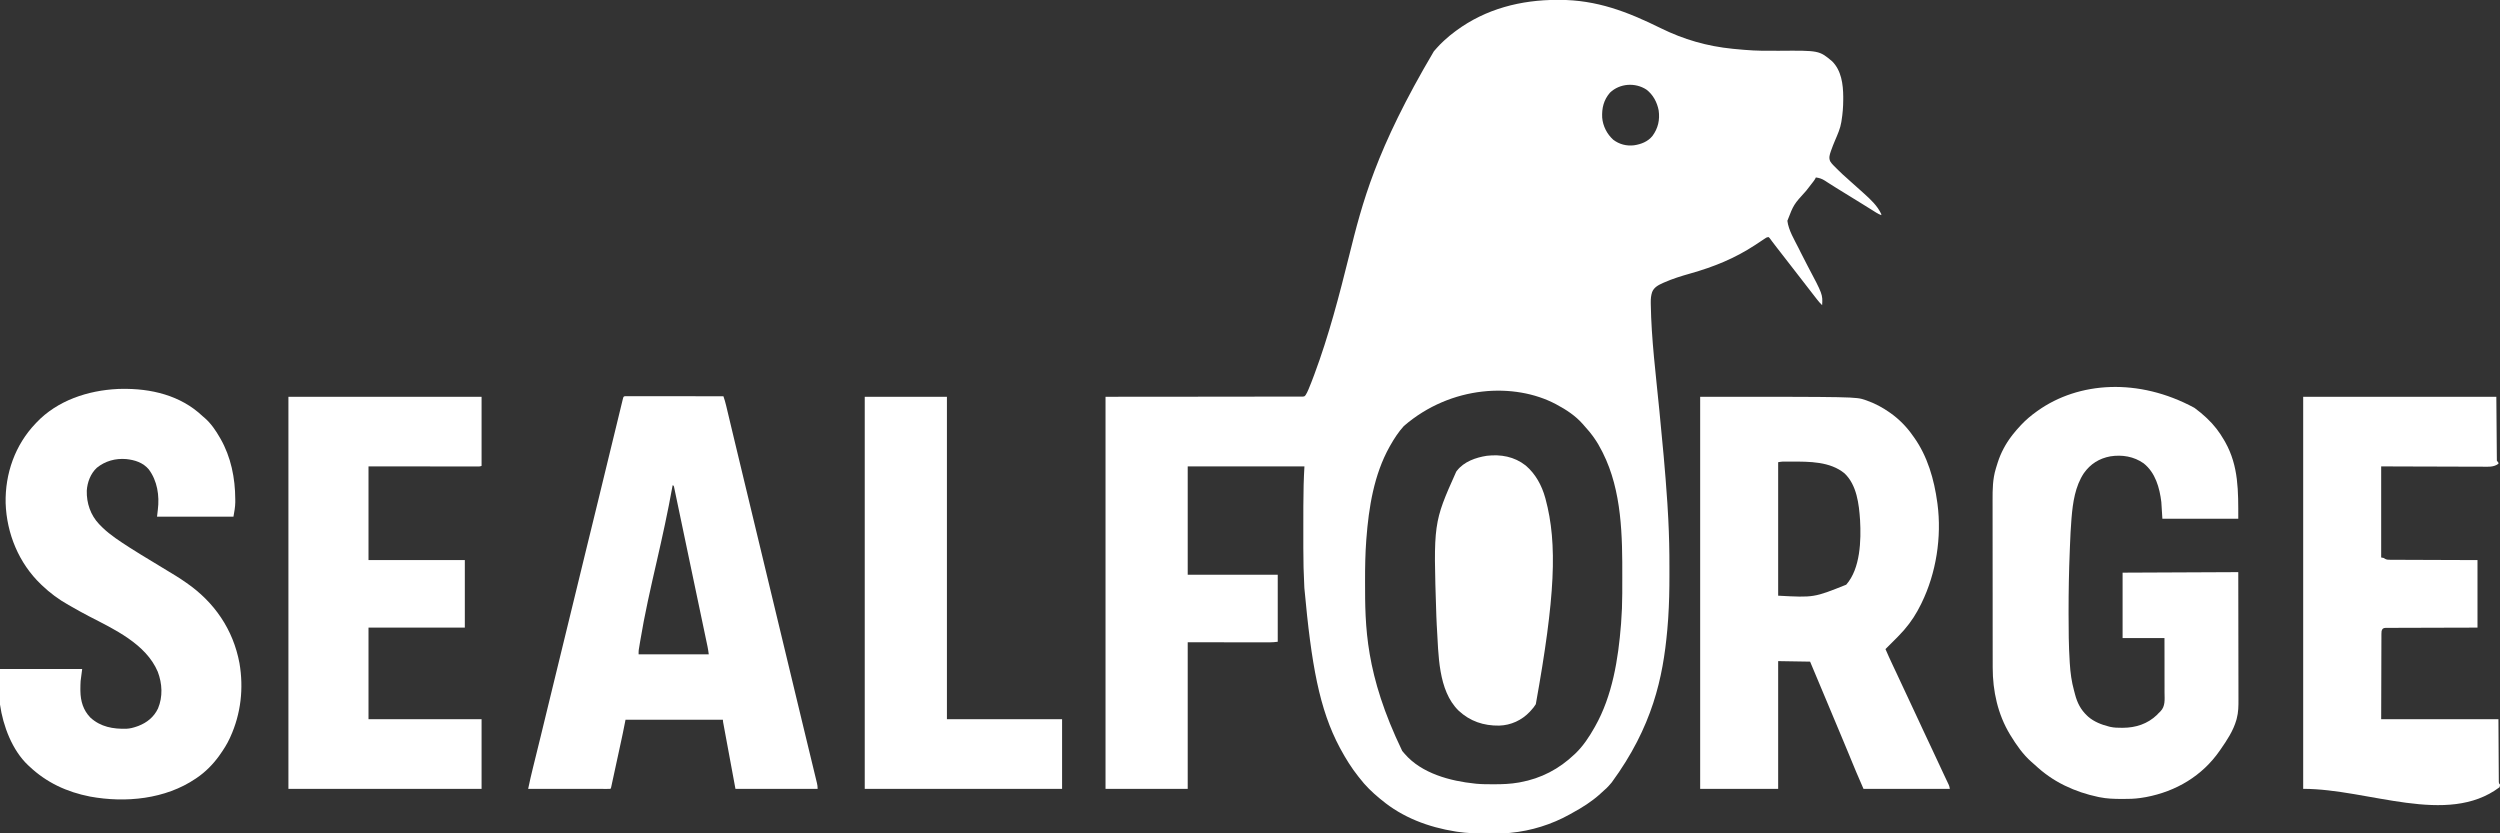 <?xml version="1.0" encoding="UTF-8"?>
<svg version="1.1" xmlns="http://www.w3.org/2000/svg" width="4776" height="1592">
<rect width="100%" height="100%" fill="#333333" stroke="none"/>
<path d="M0 0 C1.078 -0.001 2.156 -0.002 3.267 -0.003 C75.416 0.042 133.713 22.631 197.529 54.114 C241.568 75.81 285.882 88.547 334.75 93.438 C335.534 93.516 336.317 93.595 337.125 93.676 C342.05 94.164 346.978 94.604 351.91 95.013 C353.88 95.177 355.849 95.348 357.818 95.523 C379.677 97.438 401.391 97.426 423.312 97.25 C499.995 96.637 499.995 96.637 524.75 117.25 C542.537 134.797 545.909 161.228 546.079 185.121 C546.075 186.477 546.07 187.832 546.062 189.188 C546.061 189.894 546.06 190.601 546.058 191.329 C546.007 204.789 544.954 217.96 542.75 231.25 C542.581 232.359 542.581 232.359 542.409 233.49 C540.453 245.806 535.314 257.031 530.463 268.427 C527.809 274.664 525.286 280.909 523.062 287.312 C522.831 287.978 522.6 288.643 522.362 289.328 C520.154 295.816 518.172 301.686 521.098 308.293 C524.213 313.493 528.71 317.582 533.012 321.793 C534.49 323.24 535.957 324.697 537.422 326.156 C542.7 331.391 548.11 336.409 553.75 341.25 C555.589 342.911 557.423 344.577 559.25 346.25 C563.042 349.708 566.867 353.119 570.738 356.488 C574.783 360.03 578.765 363.641 582.75 367.25 C583.701 368.107 584.653 368.964 585.633 369.848 C598.57 381.552 611.222 393.153 618.75 409.25 C618.75 409.91 618.75 410.57 618.75 411.25 C615.406 409.992 612.432 408.565 609.406 406.668 C608.172 405.899 608.172 405.899 606.913 405.114 C606.034 404.561 605.156 404.008 604.25 403.438 C602.348 402.25 600.445 401.062 598.543 399.875 C597.575 399.269 596.608 398.663 595.611 398.039 C591.27 395.325 586.917 392.631 582.562 389.938 C581.71 389.41 580.858 388.882 579.98 388.339 C572.912 383.963 565.832 379.605 558.75 375.25 C551.669 370.895 544.588 366.538 537.521 362.161 C535.813 361.105 534.105 360.05 532.395 358.997 C527.944 356.251 523.524 353.467 519.133 350.625 C518.201 350.029 517.268 349.433 516.308 348.819 C514.539 347.687 512.778 346.544 511.026 345.386 C505.396 341.807 500.37 340.088 493.75 339.25 C493.473 339.838 493.195 340.427 492.909 341.033 C491.816 343.123 490.641 344.863 489.203 346.727 C488.441 347.718 488.441 347.718 487.664 348.73 C487.115 349.438 486.566 350.146 486 350.875 C485.424 351.623 484.849 352.371 484.256 353.141 C481.275 357.007 478.277 360.859 475.27 364.703 C451.38 390.958 451.38 390.958 439.344 422.098 C441.716 440.506 452.621 457.978 460.802 474.35 C462.172 477.096 463.529 479.849 464.887 482.602 C469.056 491.029 473.333 499.388 477.75 507.688 C506.932 562.761 506.932 562.761 505.75 583.25 C502.113 579.742 498.898 576.067 495.812 572.062 C495.347 571.464 494.882 570.866 494.403 570.25 C493.39 568.948 492.378 567.644 491.368 566.339 C489.674 564.152 487.974 561.97 486.273 559.789 C480.279 552.1 474.312 544.39 468.375 536.656 C465.184 532.508 461.966 528.38 458.75 524.25 C454.735 519.094 450.729 513.933 446.75 508.75 C440.456 500.553 434.1 492.404 427.75 484.25 C425.928 481.911 424.106 479.571 422.285 477.231 C421.106 475.716 419.926 474.202 418.744 472.689 C416.045 469.228 413.369 465.756 410.754 462.23 C410.296 461.618 409.838 461.005 409.366 460.374 C408.15 458.742 406.944 457.102 405.738 455.461 C405.082 454.731 404.426 454.002 403.75 453.25 C399.789 453.25 398.271 454.671 394.992 456.879 C393.81 457.667 392.628 458.456 391.446 459.244 C390.824 459.663 390.201 460.081 389.56 460.513 C386.277 462.718 382.975 464.895 379.672 467.07 C378.668 467.732 378.668 467.732 377.643 468.407 C338.653 494.001 298.675 510.092 253.971 522.729 C236.934 527.548 220.287 532.657 204.062 539.812 C203.26 540.164 202.458 540.516 201.631 540.879 C192.977 544.824 184.504 549.042 180.948 558.348 C178.797 564.948 178.284 570.898 178.375 577.812 C178.391 579.614 178.391 579.614 178.408 581.452 C179.505 648.747 188.126 716.158 194.662 783.09 C200.423 842.076 206.167 901.038 210 960.188 C210.117 961.97 210.117 961.97 210.235 963.788 C210.804 972.605 211.298 981.426 211.75 990.25 C211.793 991.078 211.835 991.907 211.88 992.76 C213.425 1022.932 214.075 1053.043 214.011 1083.253 C213.999 1088.688 214.006 1094.123 214.018 1099.559 C214.066 1126.515 213.498 1153.349 211.75 1180.25 C211.64 1181.96 211.64 1181.96 211.528 1183.704 C211.119 1189.873 210.627 1196.031 210.062 1202.188 C209.982 1203.086 209.901 1203.984 209.818 1204.909 C201.673 1294.27 182.054 1388.215 103.73 1495.082 C101.831 1497.161 100.008 1499.29 98.188 1501.438 C95.33 1504.713 92.27 1507.551 88.953 1510.355 C86.482 1512.48 84.126 1514.707 81.75 1516.938 C65.841 1531.4 47.482 1542.975 28.643 1553.213 C26.86 1554.189 25.094 1555.193 23.328 1556.199 C-10.919 1575.299 -50.248 1587.542 -89.25 1591.25 C-90.175 1591.344 -91.1 1591.439 -92.053 1591.536 C-105.081 1592.674 -118.184 1592.494 -131.25 1592.5 C-132.549 1592.501 -133.848 1592.501 -135.186 1592.502 C-154.053 1592.486 -172.579 1592.198 -191.25 1589.25 C-192.366 1589.078 -193.481 1588.907 -194.631 1588.73 C-246.252 1580.548 -295.848 1562.015 -336.25 1528.25 C-337.172 1527.513 -338.093 1526.775 -339.043 1526.016 C-353.384 1514.31 -367.076 1501.035 -378.25 1486.25 C-378.994 1485.323 -379.738 1484.396 -380.504 1483.441 C-393.414 1467.174 -404.398 1449.507 -414.25 1431.25 C-414.932 1429.99 -414.932 1429.99 -415.627 1428.704 C-454.871 1355.27 -470.002 1270.001 -483.375 1123.812 C-483.414 1123.093 -483.452 1122.374 -483.492 1121.633 C-484.808 1096.739 -485.406 1071.853 -485.383 1046.926 C-485.383 1044.314 -485.384 1041.702 -485.386 1039.09 C-485.388 1033.659 -485.385 1028.229 -485.38 1022.798 C-485.376 1017.331 -485.376 1011.864 -485.38 1006.397 C-485.403 980.256 -485.418 954.116 -484.805 927.98 C-484.785 927.134 -484.766 926.287 -484.746 925.415 C-484.475 914.009 -483.883 902.647 -483.25 891.25 C-556.84 891.25 -630.43 891.25 -706.25 891.25 C-706.25 959.56 -706.25 1027.87 -706.25 1098.25 C-649.49 1098.25 -592.73 1098.25 -534.25 1098.25 C-534.25 1140.49 -534.25 1182.73 -534.25 1226.25 C-539.552 1226.913 -544.181 1227.374 -549.438 1227.37 C-550.113 1227.371 -550.788 1227.372 -551.483 1227.373 C-553.727 1227.374 -555.97 1227.369 -558.213 1227.364 C-559.856 1227.363 -561.499 1227.363 -563.142 1227.364 C-567.525 1227.364 -571.909 1227.358 -576.293 1227.351 C-580.412 1227.346 -584.532 1227.345 -588.651 1227.345 C-600.684 1227.339 -612.717 1227.325 -624.75 1227.312 C-651.645 1227.292 -678.54 1227.271 -706.25 1227.25 C-706.25 1319.65 -706.25 1412.05 -706.25 1507.25 C-758.06 1507.25 -809.87 1507.25 -863.25 1507.25 C-863.25 1260.08 -863.25 1012.91 -863.25 758.25 C-673.5 758.062 -673.5 758.062 -613.493 758.042 C-595.807 758.012 -595.807 758.012 -578.122 757.976 C-570.218 757.96 -562.315 757.957 -554.412 757.964 C-545.306 757.972 -536.199 757.962 -527.093 757.931 C-522.431 757.916 -517.769 757.909 -513.107 757.923 C-508.896 757.936 -504.685 757.927 -500.474 757.899 C-498.947 757.892 -497.421 757.895 -495.894 757.906 C-493.821 757.921 -491.75 757.905 -489.677 757.881 C-488.524 757.88 -487.371 757.879 -486.183 757.877 C-483.068 757.492 -483.068 757.492 -480.953 754.92 C-478.938 751.761 -477.38 748.512 -475.934 745.066 C-475.635 744.368 -475.336 743.67 -475.028 742.95 C-471.57 734.781 -468.412 726.499 -465.312 718.188 C-464.996 717.341 -464.679 716.494 -464.353 715.621 C-436.646 641.311 -416.827 564.939 -397.698 488.08 C-372.779 387.957 -347.372 286.741 -236.023 98.27 C-233.93 96.018 -231.92 93.708 -229.918 91.375 C-226.231 87.148 -222.281 83.269 -218.188 79.438 C-217.444 78.742 -216.701 78.046 -215.936 77.329 C-209.334 71.216 -202.494 65.58 -195.25 60.25 C-194.292 59.54 -194.292 59.54 -193.315 58.815 C-136.628 17.008 -69.708 0.045 0 0 Z M100.488 177.242 C88.353 191.259 84.705 206.825 85.559 224.881 C86.863 241.064 94.753 256.46 106.75 267.25 C118.384 276.04 132.024 279.503 146.395 277.824 C159.837 275.843 172.769 270.859 181.543 260.039 C192.397 245.366 196.007 229.098 193.445 211.111 C190.489 195.622 182.738 180.949 170 171.375 C148.667 157.509 119.187 159.385 100.488 177.242 Z M-293.224 814.033 C-303.503 825.281 -311.76 838.026 -319.25 851.25 C-319.711 852.065 -320.173 852.879 -320.648 853.718 C-350.468 907.024 -360.371 969.537 -364.938 1029.688 C-364.998 1030.484 -365.059 1031.28 -365.122 1032.1 C-367.055 1057.782 -367.455 1083.446 -367.438 1109.188 C-367.437 1109.988 -367.437 1110.789 -367.437 1111.614 C-367.421 1196.972 -367.34 1287.779 -296.461 1434.852 C-294.764 1436.692 -293.173 1438.537 -291.625 1440.5 C-259.246 1477.992 -204.347 1492.433 -157.25 1497.25 C-156.319 1497.346 -155.389 1497.441 -154.43 1497.54 C-143.99 1498.478 -133.536 1498.493 -123.062 1498.5 C-121.6 1498.501 -121.6 1498.501 -120.108 1498.502 C-104.636 1498.485 -89.524 1497.942 -74.25 1495.25 C-72.786 1494.993 -72.786 1494.993 -71.293 1494.73 C-30.999 1487.343 3.232 1469.389 32.75 1441.25 C33.478 1440.563 34.207 1439.876 34.957 1439.168 C49.424 1425.158 60.902 1407.729 70.75 1390.25 C71.139 1389.568 71.527 1388.887 71.928 1388.185 C105.089 1329.525 116.288 1259.459 121.5 1193.125 C121.589 1191.996 121.589 1191.996 121.679 1190.843 C123.142 1171.866 123.91 1152.908 123.918 1133.875 C123.921 1131.973 123.925 1130.07 123.928 1128.168 C123.934 1124.198 123.936 1120.228 123.935 1116.258 C123.935 1112.296 123.942 1108.333 123.956 1104.371 C124.229 1024.555 123.406 938.203 86.75 865.25 C86.376 864.498 86.003 863.747 85.618 862.973 C80.938 853.634 75.84 844.757 69.75 836.25 C69.029 835.243 68.309 834.236 67.566 833.199 C63.285 827.359 58.772 821.866 53.859 816.547 C51.971 814.491 50.17 812.387 48.375 810.25 C34.637 794.604 16.972 782.988 -1.25 773.25 C-1.931 772.884 -2.612 772.518 -3.313 772.142 C-81.498 730.91 -202.601 735.918 -293.224 814.033 Z " fill="#FFFFFF" transform="translate(2975.25,-0.25)"/>
<path d="M0 0 C297.336 0 297.336 0 315.25 6.125 C316.132 6.425 317.014 6.725 317.923 7.034 C333.839 12.613 348.238 20.286 362 30 C362.585 30.409 363.17 30.818 363.773 31.239 C379.964 42.724 394.713 57.69 406 74 C406.766 75.048 407.531 76.096 408.32 77.176 C434.42 113.696 447.047 158.056 453 202 C453.131 202.952 453.263 203.905 453.398 204.886 C461.633 268.016 450.934 336.899 423 394 C422.623 394.779 422.246 395.557 421.857 396.359 C413.323 413.803 402.806 430.372 390 445 C389.379 445.713 388.757 446.426 388.117 447.161 C381.36 454.788 374.165 461.948 366.938 469.125 C365.677 470.38 364.418 471.635 363.158 472.891 C360.108 475.93 357.055 478.966 354 482 C358.369 492.129 362.894 502.167 367.621 512.134 C369.38 515.842 371.131 519.554 372.883 523.266 C373.41 524.383 373.41 524.383 373.949 525.523 C377.163 532.334 380.337 539.164 383.5 546 C388.293 556.352 393.136 566.681 398 577 C403.977 589.681 409.906 602.383 415.801 615.102 C419.128 622.281 422.467 629.454 425.812 636.625 C426.1 637.241 426.387 637.856 426.683 638.49 C431.791 649.437 436.936 660.367 442.085 671.295 C447.153 682.052 452.189 692.822 457.181 703.614 C459.732 709.128 462.295 714.636 464.89 720.129 C466.196 722.893 467.498 725.659 468.8 728.425 C469.427 729.753 470.056 731.08 470.686 732.406 C471.561 734.246 472.429 736.09 473.297 737.934 C473.795 738.986 474.294 740.038 474.808 741.123 C476 744 476 744 477 749 C422.55 749 368.1 749 312 749 C297.193 714.83 297.193 714.83 290.93 699.539 C288.926 694.648 286.912 689.762 284.898 684.875 C284.49 683.882 284.081 682.89 283.66 681.867 C279.457 671.666 275.203 661.487 270.938 651.312 C270.568 650.432 270.199 649.552 269.819 648.645 C267.958 644.205 266.096 639.766 264.234 635.327 C260.86 627.283 257.493 619.236 254.125 611.189 C253.002 608.504 251.878 605.82 250.754 603.135 C247.36 595.027 243.966 586.919 240.574 578.81 C230.416 554.526 220.223 530.257 210 506 C179.805 505.505 179.805 505.505 149 505 C149 585.52 149 666.04 149 749 C99.83 749 50.66 749 0 749 C0 501.83 0 254.66 0 0 Z M149 125 C149 209.15 149 293.3 149 380 C217.355 383.671 217.355 383.671 279 359 C306.243 328.089 307.589 274.069 305.469 235.641 C303.442 205.003 299.251 168.621 275.848 146.348 C248.129 123.496 208.696 123.834 174.75 123.812 C173.815 123.811 172.881 123.81 171.918 123.809 C169.231 123.81 166.546 123.819 163.859 123.832 C162.652 123.834 162.652 123.834 161.419 123.836 C160.662 123.842 159.904 123.848 159.124 123.855 C158.142 123.86 158.142 123.86 157.141 123.866 C154.407 124.037 151.703 124.55 149 125 Z " fill="#FFFFFF" transform="translate(3248,758)"/>
<path d="M0 0 C0.525 0.385 1.05 0.77 1.591 1.167 C9.092 6.708 16.234 12.573 23 19 C23.527 19.495 24.054 19.989 24.597 20.499 C37.616 32.781 48.113 46.466 57 62 C57.655 63.134 58.31 64.269 58.984 65.438 C84.966 111.583 84 159.732 84 212 C36.15 212 -11.7 212 -61 212 C-61.66 201.44 -62.32 190.88 -63 180 C-66.326 152.723 -74.311 124.003 -96.75 106.188 C-115.388 92.949 -138.105 89.281 -160.455 92.821 C-181.708 96.754 -198.527 107.345 -211 125 C-227.625 150.06 -232.117 181.16 -234.516 210.527 C-234.612 211.69 -234.612 211.69 -234.71 212.876 C-236.104 229.855 -236.898 246.842 -237.538 263.864 C-237.653 266.865 -237.777 269.866 -237.9 272.867 C-239.5 311.905 -240.209 350.93 -240.188 390 C-240.187 390.984 -240.187 391.969 -240.187 392.983 C-240.182 424.024 -240.003 455.012 -238 486 C-237.927 487.175 -237.927 487.175 -237.853 488.374 C-236.748 506.099 -234.517 523.173 -229.742 540.327 C-229.056 542.797 -228.413 545.274 -227.781 547.758 C-223.611 563.646 -217.013 576.682 -205 588 C-204.22 588.737 -203.44 589.475 -202.637 590.234 C-191.483 599.907 -177.172 605.452 -163 609 C-162.277 609.185 -161.554 609.371 -160.81 609.562 C-153.399 611.266 -146.08 611.386 -138.5 611.375 C-137.838 611.374 -137.177 611.373 -136.495 611.372 C-111.777 611.265 -89.395 604.018 -71.25 586.688 C-70.599 585.961 -69.948 585.235 -69.277 584.486 C-67 582 -67 582 -64.655 579.958 C-55.153 570.259 -56.738 557.398 -56.863 544.656 C-56.871 543.955 -56.878 543.254 -56.886 542.532 C-56.914 538.921 -56.891 535.31 -56.874 531.698 C-56.849 524.877 -56.869 518.057 -56.906 511.236 C-56.954 502.006 -56.931 492.777 -56.912 483.547 C-56.884 469.031 -56.949 454.517 -57 440 C-83.4 440 -109.8 440 -137 440 C-137 398.75 -137 357.5 -137 315 C-27.605 314.505 -27.605 314.505 84 314 C84.121 379.897 84.121 379.897 84.146 407.467 C84.152 413.777 84.158 420.086 84.165 426.396 C84.166 427.582 84.166 427.582 84.167 428.792 C84.18 441.535 84.204 454.278 84.231 467.021 C84.26 480.112 84.276 493.204 84.282 506.295 C84.286 514.364 84.299 522.433 84.324 530.502 C84.342 536.703 84.343 542.905 84.339 549.107 C84.34 551.64 84.346 554.174 84.358 556.707 C84.413 569.484 84.378 581.607 81 594 C80.793 594.784 80.587 595.569 80.374 596.377 C74.428 617.139 62.226 635.478 50 653 C49.521 653.693 49.042 654.385 48.549 655.099 C15.167 703.319 -34.933 732.907 -92.297 743.759 C-94.86 744.212 -97.426 744.614 -100 745 C-101.143 745.177 -102.287 745.355 -103.465 745.537 C-114.512 747.1 -125.417 747.359 -136.562 747.312 C-137.488 747.31 -138.414 747.308 -139.368 747.306 C-153.427 747.253 -167.183 746.832 -181 744 C-182.495 743.694 -182.495 743.694 -184.02 743.382 C-206.012 738.73 -226.791 731.836 -247 722 C-247.737 721.642 -248.474 721.284 -249.233 720.915 C-269.411 710.972 -287.919 697.898 -304.301 682.512 C-306.488 680.476 -308.708 678.539 -311 676.625 C-327.202 662.461 -339.861 644.258 -351 626 C-351.595 625.029 -351.595 625.029 -352.202 624.038 C-375.417 585.692 -385.172 540.997 -385.14 496.55 C-385.143 495.041 -385.146 493.533 -385.149 492.025 C-385.157 487.92 -385.159 483.816 -385.16 479.711 C-385.162 475.268 -385.169 470.826 -385.176 466.383 C-385.19 456.689 -385.196 446.994 -385.2 437.3 C-385.203 431.238 -385.207 425.175 -385.212 419.113 C-385.224 402.3 -385.234 385.486 -385.238 368.673 C-385.238 367.599 -385.238 366.525 -385.238 365.419 C-385.238 364.343 -385.239 363.266 -385.239 362.157 C-385.239 359.977 -385.24 357.796 -385.24 355.615 C-385.24 354.534 -385.241 353.452 -385.241 352.338 C-385.245 334.814 -385.262 317.291 -385.286 299.767 C-385.309 281.74 -385.322 263.712 -385.323 245.684 C-385.324 235.577 -385.33 225.47 -385.348 215.363 C-385.363 206.757 -385.368 198.151 -385.36 189.545 C-385.356 185.162 -385.357 180.779 -385.371 176.396 C-385.433 155.903 -385.231 136.11 -379.188 116.312 C-378.926 115.436 -378.664 114.56 -378.395 113.658 C-377.618 111.098 -376.816 108.548 -376 106 C-375.78 105.303 -375.56 104.607 -375.333 103.889 C-369.588 86.105 -360.359 68.818 -349 54 C-348.335 53.126 -347.67 52.252 -346.984 51.352 C-342.268 45.317 -337.241 39.582 -332 34 C-331.508 33.474 -331.016 32.948 -330.509 32.406 C-321.461 22.812 -311.723 14.661 -301 7 C-300.375 6.552 -299.75 6.103 -299.106 5.642 C-220.942 -49.842 -107.023 -57.731 0 0 Z " fill="#FFFFFF" transform="translate(4192,779)"/>
<path d="M0 0 C0.736 0.003 1.473 0.006 2.231 0.009 C3.008 0.008 3.785 0.007 4.585 0.006 C7.208 0.005 9.83 0.01 12.453 0.016 C14.325 0.016 16.197 0.016 18.069 0.015 C23.168 0.015 28.267 0.021 33.366 0.028 C38.688 0.034 44.011 0.035 49.333 0.036 C59.42 0.039 69.506 0.047 79.593 0.057 C91.073 0.068 102.552 0.074 114.032 0.079 C137.654 0.089 161.276 0.107 184.898 0.129 C186.908 5.904 188.627 11.666 190.029 17.617 C190.222 18.422 190.416 19.228 190.615 20.058 C191.256 22.733 191.891 25.41 192.527 28.086 C192.989 30.017 193.45 31.948 193.913 33.878 C194.908 38.039 195.901 42.2 196.893 46.362 C198.487 53.054 200.087 59.746 201.687 66.437 C202.24 68.748 202.793 71.059 203.346 73.37 C203.761 75.106 203.761 75.106 204.185 76.877 C205.039 80.447 205.892 84.016 206.745 87.586 C212.21 110.453 217.711 133.311 223.219 156.168 C225.945 167.483 228.669 178.798 231.394 190.113 C231.665 191.236 231.935 192.359 232.213 193.516 C238.282 218.719 244.341 243.924 250.398 269.129 C258.89 304.464 267.39 339.798 275.898 375.129 C284.665 411.537 293.424 447.947 302.174 484.358 C309.594 515.231 317.019 546.103 324.453 576.973 C326.34 584.809 328.225 592.645 330.11 600.481 C331.183 604.938 332.255 609.395 333.328 613.852 C333.593 614.955 333.859 616.059 334.132 617.196 C337.84 632.602 341.56 648.006 345.287 663.408 C347.353 671.945 349.415 680.483 351.475 689.021 C353.154 695.975 354.838 702.927 356.525 709.879 C357.56 714.148 358.59 718.417 359.619 722.688 C360.097 724.668 360.577 726.647 361.059 728.626 C361.717 731.326 362.367 734.027 363.016 736.728 C363.305 737.906 363.305 737.906 363.601 739.108 C364.52 742.968 364.898 746.11 364.898 750.129 C313.088 750.129 261.278 750.129 207.898 750.129 C203.938 728.72 199.978 707.312 195.898 685.254 C194.645 678.485 193.392 671.717 192.101 664.743 C190.578 656.5 190.578 656.5 189.866 652.645 C189.366 649.944 188.867 647.242 188.366 644.541 C187.609 640.457 186.855 636.374 186.101 632.29 C185.876 631.079 185.651 629.868 185.42 628.621 C185.218 627.527 185.017 626.432 184.809 625.305 C184.632 624.348 184.455 623.391 184.273 622.405 C183.898 620.129 183.898 620.129 183.898 618.129 C122.518 618.129 61.138 618.129 -2.102 618.129 C-4.577 630.504 -4.577 630.504 -7.102 643.129 C-7.977 647.317 -8.857 651.501 -9.765 655.682 C-9.989 656.718 -10.212 657.754 -10.442 658.821 C-11.155 662.122 -11.87 665.422 -12.586 668.723 C-13.093 671.061 -13.599 673.4 -14.105 675.738 C-15.152 680.575 -16.201 685.412 -17.251 690.248 C-18.599 696.458 -19.941 702.669 -21.282 708.88 C-22.32 713.679 -23.36 718.478 -24.402 723.276 C-24.899 725.57 -25.395 727.863 -25.89 730.157 C-26.575 733.333 -27.265 736.507 -27.956 739.682 C-28.16 740.63 -28.364 741.578 -28.573 742.555 C-28.761 743.413 -28.949 744.27 -29.142 745.153 C-29.304 745.901 -29.467 746.649 -29.634 747.42 C-30.102 749.129 -30.102 749.129 -31.102 750.129 C-33.127 750.226 -35.155 750.251 -37.183 750.249 C-37.825 750.25 -38.466 750.251 -39.128 750.252 C-41.295 750.254 -43.461 750.248 -45.628 750.243 C-47.175 750.242 -48.721 750.242 -50.268 750.243 C-54.481 750.243 -58.694 750.237 -62.906 750.23 C-67.304 750.224 -71.701 750.224 -76.099 750.222 C-84.432 750.219 -92.766 750.211 -101.099 750.201 C-110.584 750.19 -120.069 750.184 -129.553 750.179 C-149.069 750.169 -168.586 750.151 -188.102 750.129 C-185.318 736.43 -182.157 722.853 -178.797 709.285 C-178.281 707.187 -177.764 705.089 -177.248 702.991 C-176.15 698.529 -175.05 694.068 -173.949 689.606 C-170.994 677.637 -168.052 665.664 -165.11 653.692 C-164.811 652.478 -164.513 651.264 -164.206 650.014 C-158.666 627.477 -153.197 604.924 -147.761 582.363 C-139.352 547.466 -130.836 512.597 -122.269 477.739 C-114.481 446.051 -106.749 414.351 -99.102 382.629 C-91.097 349.422 -83 316.239 -74.852 283.067 C-74.29 280.778 -73.728 278.489 -73.165 276.2 C-72.888 275.072 -72.611 273.944 -72.326 272.781 C-70.953 267.192 -69.58 261.602 -68.207 256.012 C-67.941 254.925 -67.674 253.839 -67.399 252.719 C-62.63 233.299 -57.886 213.873 -53.164 194.442 C-52.994 193.741 -52.824 193.04 -52.648 192.318 C-51.045 185.718 -49.442 179.119 -47.84 172.52 C-42.854 151.984 -37.859 131.45 -32.864 110.915 C-31.389 104.851 -29.914 98.787 -28.439 92.722 C-27.877 90.41 -27.315 88.097 -26.753 85.785 C-26.477 84.651 -26.201 83.517 -25.917 82.349 C-23.767 73.507 -21.614 64.665 -19.46 55.823 C-17.86 49.25 -16.265 42.676 -14.673 36.1 C-13.644 31.851 -12.612 27.602 -11.58 23.353 C-11.095 21.355 -10.612 19.358 -10.13 17.36 C-9.472 14.634 -8.81 11.908 -8.147 9.183 C-7.953 8.375 -7.759 7.566 -7.559 6.733 C-5.916 0.018 -5.916 0.018 0 0 Z M87.898 170.129 C87.719 171.133 87.539 172.137 87.354 173.172 C78.759 221.048 68.339 268.479 57.461 315.879 C45.862 366.424 34.336 416.94 25.898 468.129 C25.755 468.987 25.612 469.844 25.464 470.728 C25.033 473.317 24.609 475.906 24.187 478.496 C24.057 479.276 23.927 480.055 23.793 480.859 C23.675 481.594 23.557 482.328 23.436 483.086 C23.331 483.724 23.227 484.362 23.12 485.019 C22.837 487.709 22.898 490.425 22.898 493.129 C67.118 493.129 111.338 493.129 156.898 493.129 C156.284 488.216 155.666 483.618 154.658 478.816 C154.281 477.011 154.281 477.011 153.897 475.17 C153.619 473.854 153.341 472.539 153.064 471.224 C152.768 469.813 152.473 468.402 152.178 466.991 C151.37 463.135 150.559 459.279 149.747 455.424 C148.875 451.277 148.006 447.129 147.136 442.981 C145.246 433.966 143.351 424.952 141.455 415.938 C140.276 410.329 139.097 404.721 137.919 399.112 C137.626 397.718 137.626 397.718 137.327 396.296 C136.931 394.411 136.535 392.527 136.139 390.642 C133.509 378.121 130.878 365.601 128.244 353.082 C123.85 332.188 119.464 311.293 115.095 290.395 C112.204 276.564 109.308 262.735 106.407 248.906 C104.701 240.774 102.998 232.641 101.302 224.507 C99.867 217.623 98.426 210.74 96.978 203.859 C96.242 200.365 95.51 196.871 94.785 193.375 C94.004 189.61 93.211 185.848 92.415 182.087 C92.188 180.978 91.96 179.869 91.725 178.726 C91.512 177.73 91.299 176.733 91.08 175.706 C90.899 174.84 90.717 173.974 90.53 173.081 C90.322 172.437 90.113 171.793 89.898 171.129 C88.908 170.634 88.908 170.634 87.898 170.129 Z " fill="#FFFFFF" transform="translate(1197.102,756.871)"/>
<path d="M0 0 C56.487 -1.122 113.41 12.224 155.334 52.062 C156.745 53.277 158.161 54.486 159.584 55.687 C171.316 65.947 180.664 79.605 188.334 93.062 C188.721 93.729 189.107 94.396 189.505 95.083 C209.585 130.049 217.608 170.433 217.771 210.437 C217.781 211.505 217.781 211.505 217.79 212.594 C217.794 213.288 217.798 213.983 217.802 214.698 C217.806 215.299 217.81 215.9 217.814 216.519 C217.617 226.35 216.115 233.969 214.334 244.062 C166.154 244.062 117.974 244.062 68.334 244.062 C69.334 234.062 69.334 234.062 69.881 230.679 C73.213 204.077 68.879 175.615 52.584 153.812 C41.593 140.677 25.826 135.79 9.334 134.062 C-11.077 132.41 -30.666 137.72 -46.662 150.679 C-58.711 161.896 -64.863 178.367 -65.885 194.519 C-66.478 218.119 -58.683 241.148 -42.333 258.352 C-40.791 259.936 -39.233 261.503 -37.666 263.062 C-36.836 263.892 -36.006 264.722 -35.15 265.578 C-20.314 279.668 -2.792 290.992 14.334 302.062 C15.1 302.557 15.865 303.053 16.654 303.563 C30.756 312.647 45.145 321.272 59.497 329.951 C109.517 360.208 109.517 360.208 122.334 369.062 C122.983 369.509 123.632 369.956 124.301 370.417 C177.863 407.392 213.794 459.644 225.798 523.946 C234.057 571.946 228.595 620.708 208.334 665.062 C208.022 665.752 207.711 666.443 207.39 667.154 C202.183 678.556 195.589 688.86 188.334 699.062 C187.908 699.667 187.482 700.272 187.043 700.896 C175.601 716.946 160.691 732.056 144.334 743.062 C143.667 743.519 142.999 743.977 142.312 744.448 C84.297 783.873 8.28 791.257 -59.518 778.847 C-103.738 770.228 -142.978 752.118 -175.666 721.062 C-176.689 720.136 -176.689 720.136 -177.732 719.191 C-208.407 690.437 -225.842 643.827 -231.666 603.062 C-231.666 580.622 -231.666 558.182 -231.666 535.062 C-179.856 535.062 -128.046 535.062 -74.666 535.062 C-75.656 542.652 -76.646 550.242 -77.666 558.062 C-77.94 563.248 -78.149 568.266 -78.104 573.437 C-78.094 574.709 -78.085 575.982 -78.076 577.293 C-77.722 596.592 -72.718 613.785 -58.998 627.925 C-39.408 645.874 -15.415 649.973 10.174 649.246 C16.91 648.854 22.972 647.297 29.334 645.062 C30.405 644.688 31.476 644.314 32.58 643.929 C49.242 637.519 62.469 626.798 70.209 610.5 C79.624 588.001 78.293 562.989 69.771 540.468 C47.227 487.047 -14.032 459.014 -62.354 434 C-73.117 428.426 -83.667 422.506 -94.182 416.479 C-96.345 415.245 -98.516 414.025 -100.693 412.816 C-119.372 402.373 -136.231 389.876 -151.666 375.062 C-152.228 374.527 -152.79 373.992 -153.37 373.441 C-195.613 333.051 -218.944 276.439 -220.889 218.32 C-222.09 161.813 -202.879 107.029 -163.666 66.062 C-163.146 65.509 -162.625 64.956 -162.089 64.386 C-122.175 22.11 -63.64 2.873 -6.557 0.152 C-4.371 0.101 -2.186 0.051 0 0 Z " fill="#FFFFFF" transform="translate(231.666,742.938)"/>
<path d="M0 0 C121.77 0 243.54 0 369 0 C369 43.56 369 87.12 369 132 C365.757 133.622 362.198 133.133 358.635 133.12 C357.76 133.121 356.884 133.122 355.982 133.123 C353.031 133.124 350.08 133.119 347.128 133.114 C345.02 133.113 342.911 133.113 340.802 133.114 C335.063 133.114 329.324 133.108 323.584 133.101 C317.592 133.095 311.599 133.095 305.607 133.093 C294.253 133.09 282.898 133.082 271.544 133.072 C256.206 133.059 240.867 133.053 225.529 133.048 C201.353 133.038 177.176 133.018 153 133 C153 192.07 153 251.14 153 312 C213.72 312 274.44 312 337 312 C337 354.57 337 397.14 337 441 C276.28 441 215.56 441 153 441 C153 498.75 153 556.5 153 616 C224.28 616 295.56 616 369 616 C369 659.89 369 703.78 369 749 C247.23 749 125.46 749 0 749 C0 501.83 0 254.66 0 0 Z " fill="#FFFFFF" transform="translate(551,758)"/>
<path d="M0 0 C121.77 0 243.54 0 369 0 C369.33 40.26 369.66 80.52 370 122 C370.99 123.32 371.98 124.64 373 126 C373 126.66 373 127.32 373 128 C363.733 134.83 353.152 133.67 342.22 133.568 C340.11 133.566 338.001 133.567 335.891 133.57 C330.185 133.571 324.479 133.542 318.773 133.507 C312.802 133.476 306.831 133.473 300.86 133.467 C289.563 133.451 278.265 133.41 266.968 133.36 C251.695 133.294 236.422 133.267 221.149 133.238 C197.099 133.191 173.05 133.091 149 133 C149 190.42 149 247.84 149 307 C150.65 307.33 152.3 307.66 154 308 C154.779 308.507 155.559 309.015 156.362 309.538 C159.802 311.445 162.283 311.385 166.207 311.399 C166.922 311.405 167.637 311.412 168.373 311.419 C170.762 311.437 173.151 311.435 175.54 311.432 C177.255 311.441 178.97 311.452 180.685 311.463 C185.338 311.491 189.99 311.5 194.643 311.506 C199.506 311.515 204.369 311.542 209.233 311.566 C218.441 311.61 227.649 311.638 236.857 311.661 C249.301 311.694 261.744 311.749 274.188 311.803 C293.792 311.888 313.396 311.941 333 312 C333 354.57 333 397.14 333 441 C320.125 441.026 307.25 441.052 293.984 441.078 C285.845 441.103 277.706 441.129 269.566 441.16 C256.637 441.209 243.708 441.253 230.779 441.271 C221.364 441.284 211.948 441.311 202.533 441.355 C197.546 441.377 192.56 441.393 187.573 441.392 C182.881 441.391 178.19 441.409 173.498 441.441 C171.775 441.45 170.051 441.451 168.327 441.446 C165.976 441.439 163.627 441.457 161.277 441.481 C159.96 441.485 158.644 441.488 157.288 441.492 C153.985 441.768 153.985 441.768 151.578 443.599 C149.444 446.846 149.492 449.058 149.481 452.935 C149.474 453.631 149.466 454.327 149.458 455.044 C149.438 457.383 149.446 459.721 149.454 462.06 C149.445 463.762 149.435 465.465 149.423 467.167 C149.395 471.729 149.391 476.291 149.392 480.853 C149.39 485.133 149.366 489.413 149.343 493.693 C149.29 506.212 149.272 518.731 149.25 531.25 C149.167 559.217 149.085 587.185 149 616 C222.92 616 296.84 616 373 616 C373.375 676.812 373.375 676.812 373.478 696.031 C373.518 701.704 373.518 701.704 373.56 707.377 C373.578 709.909 373.592 712.441 373.603 714.972 C373.62 718.802 373.649 722.631 373.681 726.46 C373.683 727.592 373.685 728.724 373.688 729.891 C373.699 730.919 373.71 731.948 373.722 733.008 C373.727 733.905 373.733 734.801 373.738 735.726 C373.857 738.279 373.857 738.279 376 741 C375.875 743.5 375.875 743.5 375 746 C274.997 821.002 125.004 749 0 749 C0 501.83 0 254.66 0 0 Z " fill="#FFFFFF" transform="translate(4400,758)"/>
<path d="M0 0 C51.81 0 103.62 0 157 0 C157 203.28 157 406.56 157 616 C229.6 616 302.2 616 377 616 C377 659.89 377 703.78 377 749 C252.59 749 128.18 749 0 749 C0 501.83 0 254.66 0 0 Z " fill="#FFFFFF" transform="translate(1652,758)"/>
<path d="M0 0 C18.906 16.108 30.783 38.001 37.375 61.75 C37.678 62.838 37.678 62.838 37.987 63.949 C61.204 150.249 56.149 251.678 19.394 456.028 C16.836 460.35 13.77 464.069 10.375 467.75 C9.564 468.652 8.753 469.555 7.918 470.484 C-7.379 486.7 -28.151 496.281 -50.559 496.953 C-80.114 497.377 -106.357 488.741 -128.182 468.292 C-167.719 429.57 -166.358 360.449 -169.625 308.75 C-169.693 307.69 -169.761 306.629 -169.832 305.537 C-170.2 299.61 -170.44 293.685 -170.625 287.75 C-170.646 287.108 -170.667 286.466 -170.688 285.804 C-176.396 109.67 -176.396 109.67 -132.625 11.75 C-132.171 11.154 -131.718 10.559 -131.25 9.945 C-117.802 -7.425 -95.198 -15.259 -74.312 -18.5 C-47.409 -21.614 -21.738 -17.073 0 0 Z " fill="#FFFFFF" transform="translate(2914.625,889.25)"/>
</svg>
